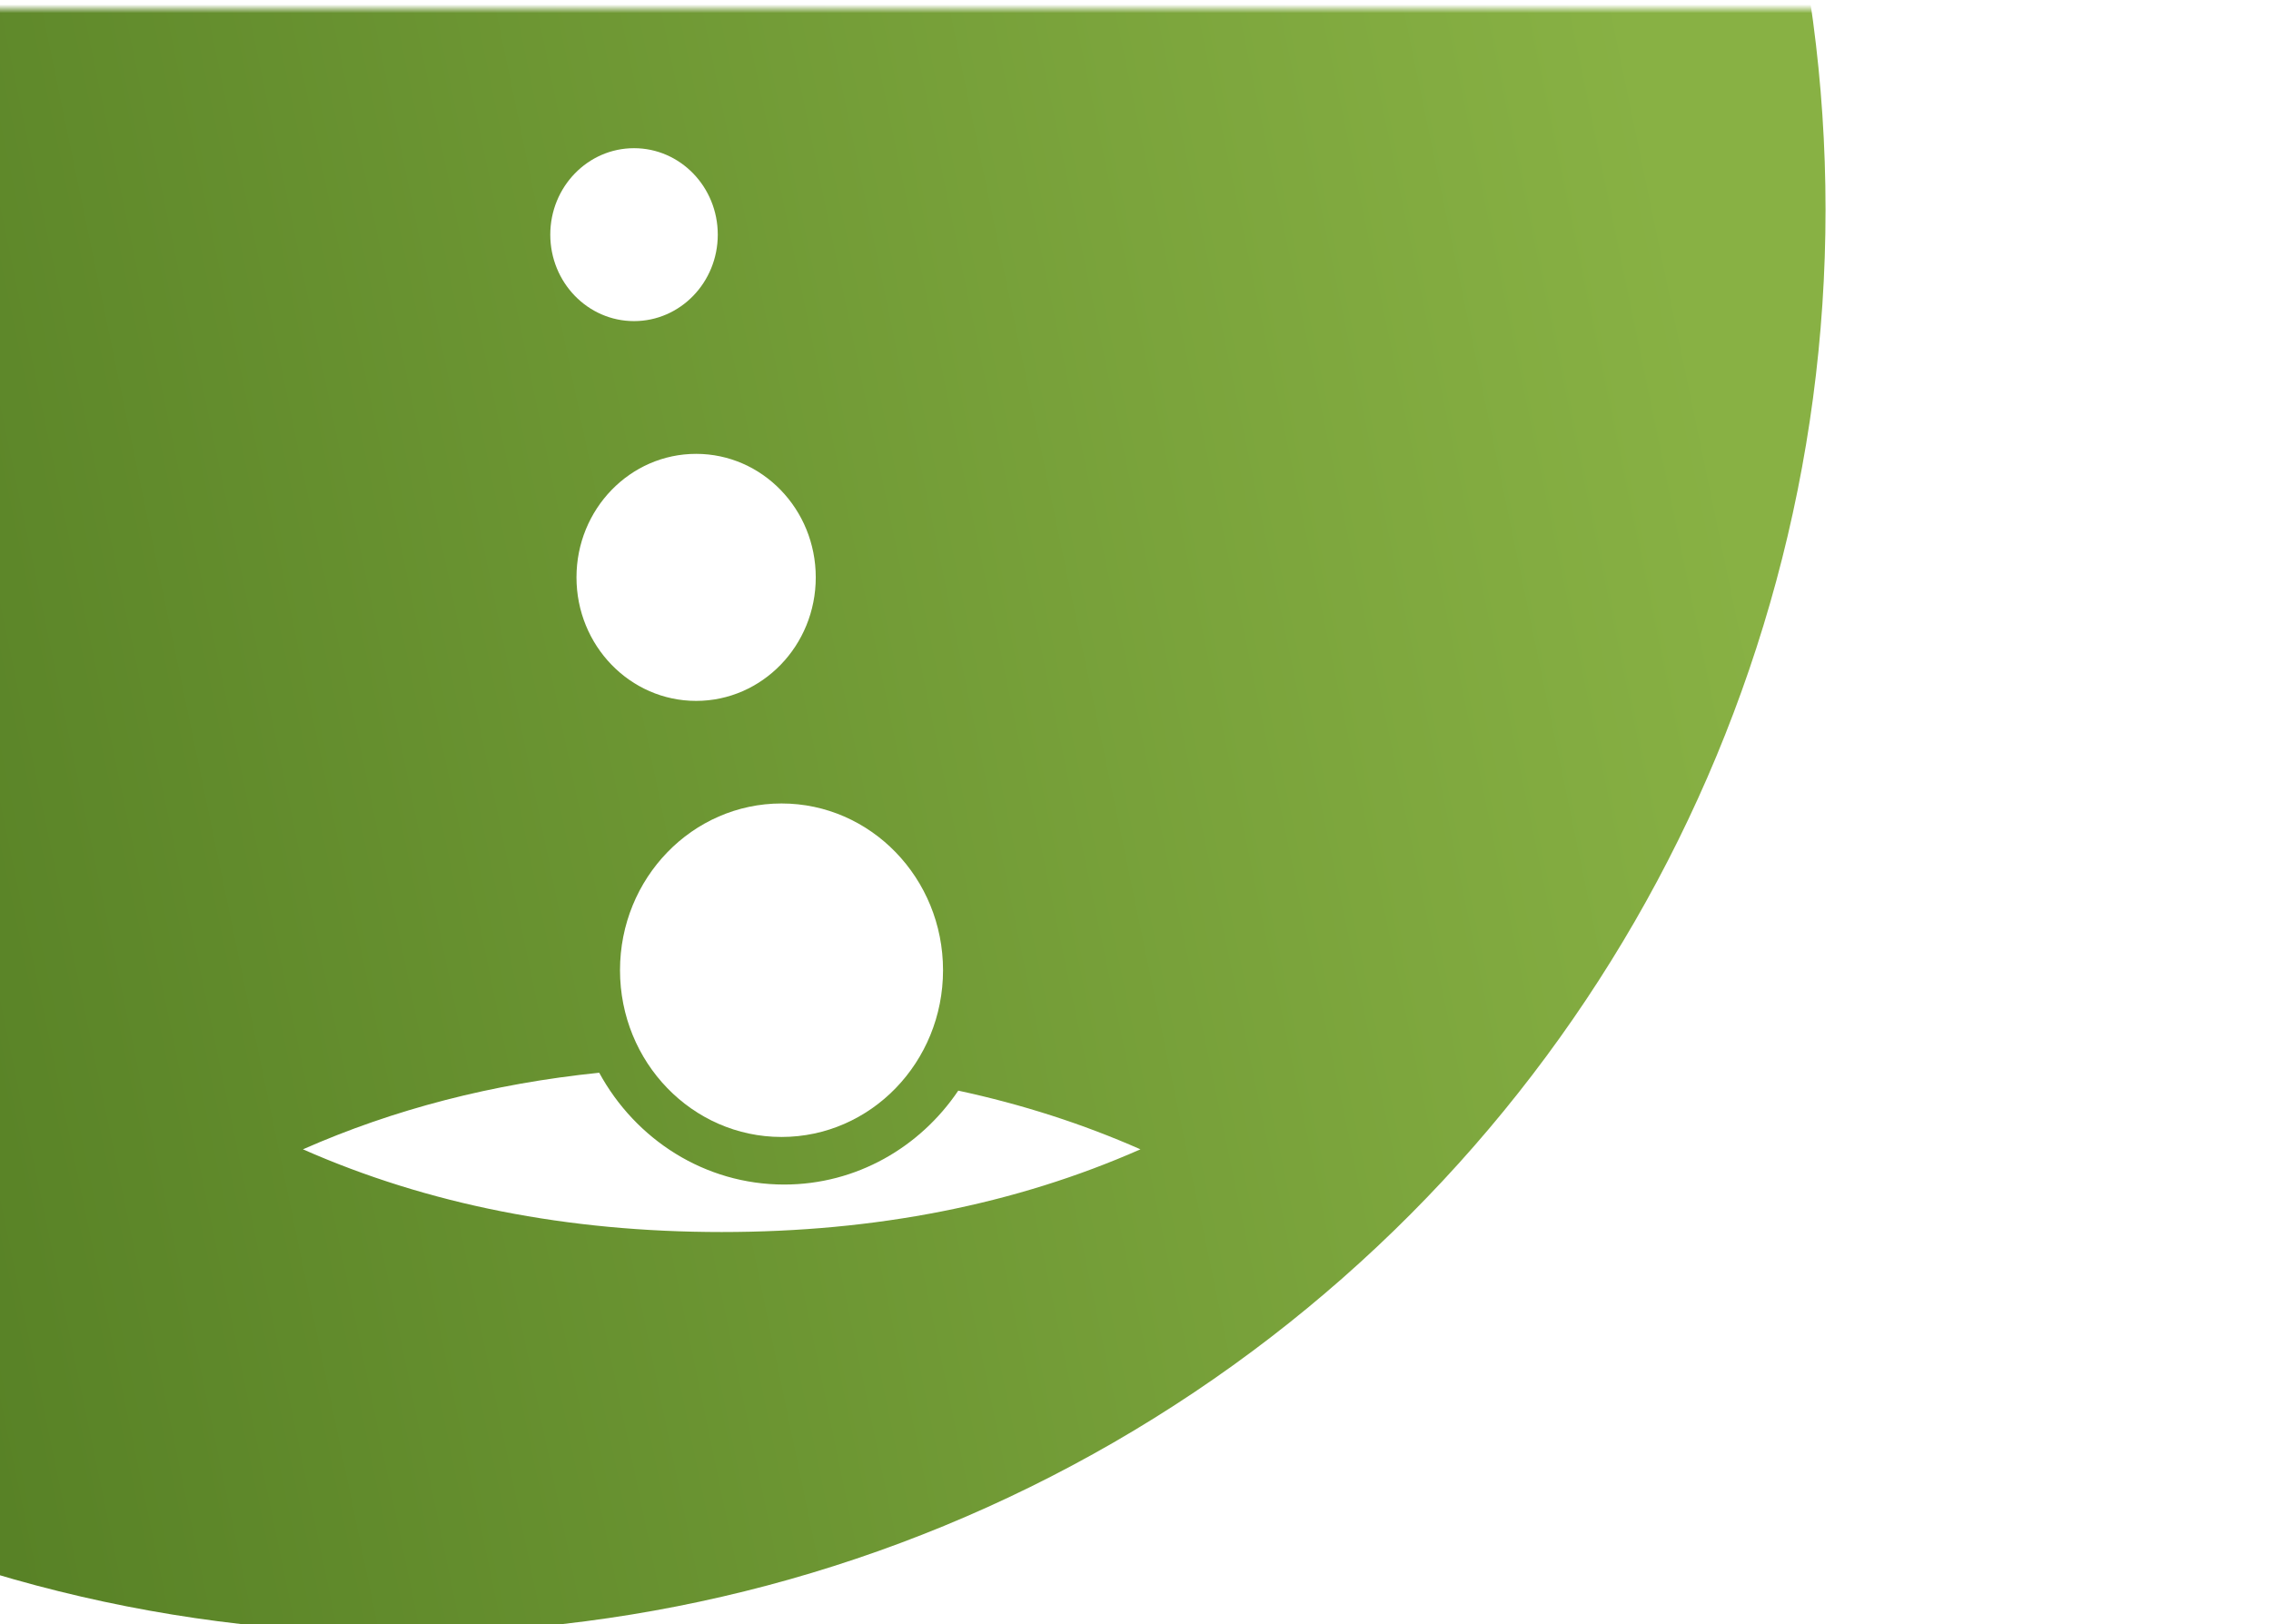 <?xml version="1.0" encoding="UTF-8"?>
<svg width="260px" height="186px" viewBox="0 0 260 186" version="1.1" xmlns="http://www.w3.org/2000/svg" xmlns:xlink="http://www.w3.org/1999/xlink">
    <!-- Generator: Sketch 46.1 (44463) - http://www.bohemiancoding.com/sketch -->
    <title>plant-bean-sprout</title>
    <desc>Created with Sketch.</desc>
    <defs>
        <rect id="path-1" x="0" y="0" width="765" height="186"></rect>
        <linearGradient x1="92.514%" y1="39.236%" x2="15.772%" y2="55.177%" id="linearGradient-3">
            <stop stop-color="#88B144" offset="0%"></stop>
            <stop stop-color="#507A21" offset="100%"></stop>
        </linearGradient>
        <filter x="-18.0%" y="-14.0%" width="138.1%" height="129.6%" filterUnits="objectBoundingBox" id="filter-4">
            <feOffset dx="1" dy="1" in="SourceAlpha" result="shadowOffsetOuter1"></feOffset>
            <feGaussianBlur stdDeviation="6" in="shadowOffsetOuter1" result="shadowBlurOuter1"></feGaussianBlur>
            <feColorMatrix values="0 0 0 0 0   0 0 0 0 0   0 0 0 0 0  0 0 0 0.2 0" type="matrix" in="shadowBlurOuter1" result="shadowMatrixOuter1"></feColorMatrix>
            <feMerge>
                <feMergeNode in="shadowMatrixOuter1"></feMergeNode>
                <feMergeNode in="SourceGraphic"></feMergeNode>
            </feMerge>
        </filter>
    </defs>
    <g id="Page-1" stroke="none" stroke-width="1" fill="none" fill-rule="evenodd">
        <g id="Artboard" transform="translate(-222, -201)">
            <g id="button-/-plant-bean-sprout" transform="translate(220, 202)">
                <g>
                    <g id="button-bg-/-green">
                        <g id="button-bg">
                            <mask id="mask-2" fill="white">
                                <use xlink:href="#path-1"></use>
                            </mask>
                            <g id="Mask"></g>
                            <circle id="Oval" fill="url(#linearGradient-3)" mask="url(#mask-2)" cx="48" cy="23" r="163"></circle>
                        </g>
                    </g>
                    <g id="Group" filter="url(#filter-4)" transform="translate(35, 14.968)" fill="#FFFFFF">
                        <path d="M34.602,105.862 C22.41,107.112 11.104,110.035 0.685,114.632 C14.994,120.945 30.974,124.102 48.625,124.102 C66.276,124.102 82.256,120.945 96.565,114.632 C89.968,111.722 83.016,109.482 75.709,107.913 C71.323,114.412 64.032,118.665 55.779,118.665 C46.686,118.665 38.761,113.503 34.602,105.862 Z" id="Combined-Shape"></path>
                        <ellipse id="Oval-2" cx="38.588" cy="9.9" rx="9.588" ry="9.9"></ellipse>
                        <ellipse id="Oval-2-Copy" cx="45.697" cy="49.143" rx="13.697" ry="14.143"></ellipse>
                        <ellipse id="Oval-2-Copy-2" cx="55.474" cy="94.124" rx="18.491" ry="19.093"></ellipse>
                    </g>
                </g>
            </g>
        </g>
    </g>
</svg>